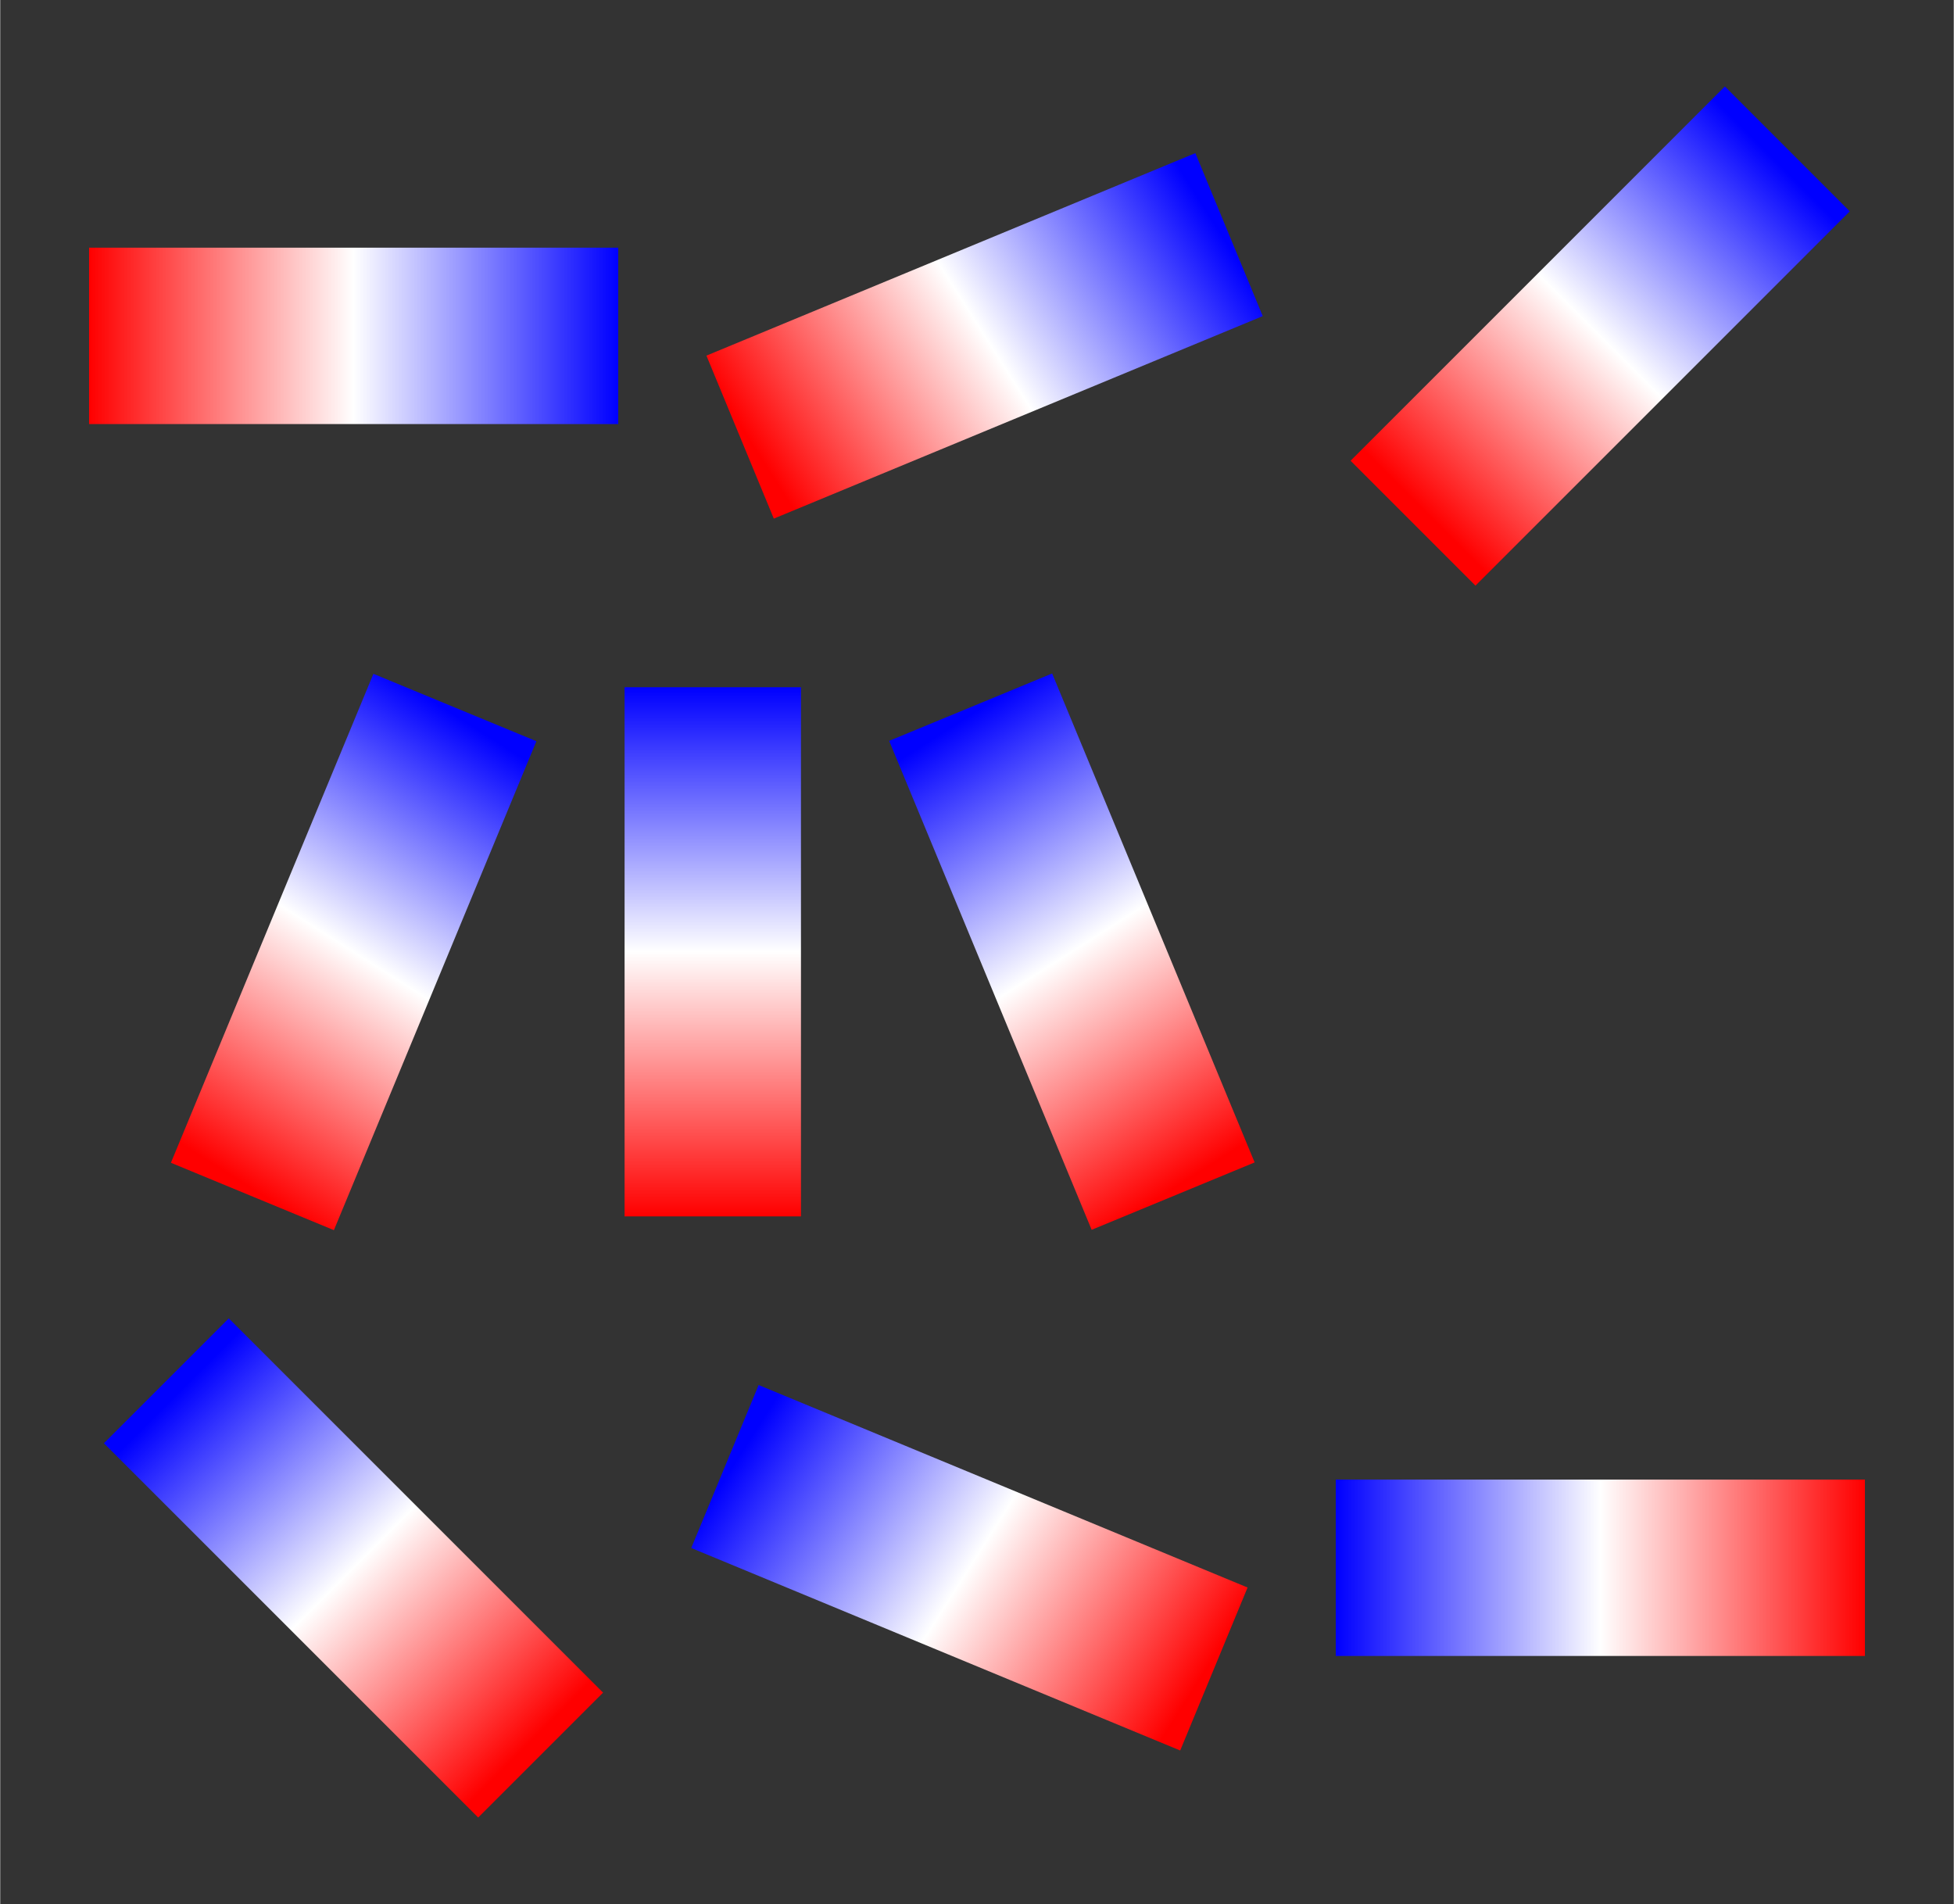 <?xml version="1.0" encoding="UTF-8"?>
<!DOCTYPE svg PUBLIC "-//W3C//DTD SVG 1.1//EN"
    "http://www.w3.org/Graphics/SVG/1.1/DTD/svg11.dtd">
<svg xmlns="http://www.w3.org/2000/svg" xmlns:xlink="http://www.w3.org/1999/xlink" version="1.1" width="750" height="730.829" font-size="1" viewBox="0 0 750 731"><rect x="0" y="0" width="750" height="731" fill="#333333" stroke="none"/><g><g transform="matrix(135.435,0.0,0.0,135.435,375,365.415)"><g stroke="rgb(0,0,0)" stroke-opacity="1.0" fill="url(#gradient0)" stroke-width="0.0" stroke-linecap="butt" stroke-linejoin="miter" font-size="1.0em" stroke-miterlimit="10.0"><path d="M 1.017,1.496 l 1.0530111373640582e-16,0.5 l 1.5,1.8369701987210297e-16 l 2.2776579365114115e-16,-0.5 l -1.5,-2.220446049250313e-16 Z" /><defs><linearGradient id="gradient0" x1="0.0" y1="0.0" x2="1.0" y2="0.0" gradientTransform="rotate(-180.0,.5,.5)"><stop stop-color="rgb(255,0,0)" offset="0.0" /><stop stop-color="rgb(255,255,255)" offset="0.5" /><stop stop-color="rgb(0,0,255)" offset="1.0" /></linearGradient></defs></g></g><g transform="matrix(135.435,0.0,0.0,135.435,375,365.415)"><g stroke="rgb(0,0,0)" stroke-opacity="1.0" fill="url(#gradient1)" stroke-width="0.0" stroke-linecap="butt" stroke-linejoin="miter" font-size="1.0em" stroke-miterlimit="10.0"><path d="M -0.619,1.228 l -0.191,0.462 l 1.386,0.574 l 0.191,-0.462 l -1.386,-0.574 Z" /><defs><linearGradient id="gradient1" x1="0.0" y1="0.0" x2="1.0" y2="0.0" gradientTransform="rotate(-157.5,.5,.5)"><stop stop-color="rgb(255,0,0)" offset="0.0" /><stop stop-color="rgb(255,255,255)" offset="0.5" /><stop stop-color="rgb(0,0,255)" offset="1.0" /></linearGradient></defs></g></g><g transform="matrix(135.435,0.0,0.0,135.435,375,365.415)"><g stroke="rgb(0,0,0)" stroke-opacity="1.0" fill="url(#gradient2)" stroke-width="0.0" stroke-linecap="butt" stroke-linejoin="miter" font-size="1.0em" stroke-miterlimit="10.0"><path d="M -2.121,1.039 l -0.354,0.354 l 1.061,1.061 l 0.354,-0.354 l -1.061,-1.061 Z" /><defs><linearGradient id="gradient2" x1="0.0" y1="0.0" x2="1.0" y2="0.0" gradientTransform="rotate(-135.0,.5,.5)"><stop stop-color="rgb(255,0,0)" offset="0.0" /><stop stop-color="rgb(255,255,255)" offset="0.5" /><stop stop-color="rgb(0,0,255)" offset="1.0" /></linearGradient></defs></g></g><g transform="matrix(135.435,0.0,0.0,135.435,375,365.415)"><g stroke="rgb(0,0,0)" stroke-opacity="1.0" fill="url(#gradient3)" stroke-width="0.0" stroke-linecap="butt" stroke-linejoin="miter" font-size="1.0em" stroke-miterlimit="10.0"><path d="M 0.213,-0.789 l -0.462,0.191 l 0.574,1.386 l 0.462,-0.191 l -0.574,-1.386 Z" /><defs><linearGradient id="gradient3" x1="0.0" y1="0.0" x2="1.0" y2="0.0" gradientTransform="rotate(-112.5,.5,.5)"><stop stop-color="rgb(255,0,0)" offset="0.0" /><stop stop-color="rgb(255,255,255)" offset="0.5" /><stop stop-color="rgb(0,0,255)" offset="1.0" /></linearGradient></defs></g></g><g transform="matrix(135.435,0.0,0.0,135.435,375,365.415)"><g stroke="rgb(0,0,0)" stroke-opacity="1.0" fill="url(#gradient4)" stroke-width="0.0" stroke-linecap="butt" stroke-linejoin="miter" font-size="1.0em" stroke-miterlimit="10.0"><path d="M -0.499,-0.75 l -0.5,1.3591728371508964e-16 l -9.184850993605148e-17,1.5 l 0.5,1.9714962367245732e-16 l 1.1102230246251565e-16,-1.5 Z" /><defs><linearGradient id="gradient4" x1="0.0" y1="0.0" x2="1.0" y2="0.0" gradientTransform="rotate(-90.0,.5,.5)"><stop stop-color="rgb(255,0,0)" offset="0.0" /><stop stop-color="rgb(255,255,255)" offset="0.5" /><stop stop-color="rgb(0,0,255)" offset="1.0" /></linearGradient></defs></g></g><g transform="matrix(135.435,0.0,0.0,135.435,375,365.415)"><g stroke="rgb(0,0,0)" stroke-opacity="1.0" fill="url(#gradient5)" stroke-width="0.0" stroke-linecap="butt" stroke-linejoin="miter" font-size="1.0em" stroke-miterlimit="10.0"><path d="M -1.249,-0.597 l -0.462,-0.191 l -0.574,1.386 l 0.462,0.191 l 0.574,-1.386 Z" /><defs><linearGradient id="gradient5" x1="0.0" y1="0.0" x2="1.0" y2="0.0" gradientTransform="rotate(-67.5,.5,.5)"><stop stop-color="rgb(255,0,0)" offset="0.0" /><stop stop-color="rgb(255,255,255)" offset="0.5" /><stop stop-color="rgb(0,0,255)" offset="1.0" /></linearGradient></defs></g></g><g transform="matrix(135.435,0.0,0.0,135.435,375,365.415)"><g stroke="rgb(0,0,0)" stroke-opacity="1.0" fill="url(#gradient6)" stroke-width="0.0" stroke-linecap="butt" stroke-linejoin="miter" font-size="1.0em" stroke-miterlimit="10.0"><path d="M 2.474,-2.099 l -0.354,-0.354 l -1.061,1.061 l 0.354,0.354 l 1.061,-1.061 Z" /><defs><linearGradient id="gradient6" x1="0.0" y1="0.0" x2="1.0" y2="0.0" gradientTransform="rotate(-45.0,.5,.5)"><stop stop-color="rgb(255,0,0)" offset="0.0" /><stop stop-color="rgb(255,255,255)" offset="0.5" /><stop stop-color="rgb(0,0,255)" offset="1.0" /></linearGradient></defs></g></g><g transform="matrix(135.435,0.0,0.0,135.435,375,365.415)"><g stroke="rgb(0,0,0)" stroke-opacity="1.0" fill="url(#gradient7)" stroke-width="0.0" stroke-linecap="butt" stroke-linejoin="miter" font-size="1.0em" stroke-miterlimit="10.0"><path d="M 0.81,-1.802 l -0.191,-0.462 l -1.386,0.574 l 0.191,0.462 l 1.386,-0.574 Z" /><defs><linearGradient id="gradient7" x1="0.0" y1="0.0" x2="1.0" y2="0.0" gradientTransform="rotate(-22.5,.5,.5)"><stop stop-color="rgb(255,0,0)" offset="0.0" /><stop stop-color="rgb(255,255,255)" offset="0.5" /><stop stop-color="rgb(0,0,255)" offset="1.0" /></linearGradient></defs></g></g><g transform="matrix(135.435,0.0,0.0,135.435,375,365.415)"><g stroke="rgb(0,0,0)" stroke-opacity="1.0" fill="url(#gradient8)" stroke-width="0.0" stroke-linecap="butt" stroke-linejoin="miter" font-size="1.0em" stroke-miterlimit="10.0"><path d="M -1.017,-1.496 l -1.6653345369377348e-16,-0.5 h -1.5 l -1.6653345369377348e-16,0.5 h 1.5 Z" /><defs><linearGradient id="gradient8" x1="0.0" y1="0.0" x2="1.0" y2="0.0" gradientTransform="rotate(0.0,.5,.5)"><stop stop-color="rgb(255,0,0)" offset="0.0" /><stop stop-color="rgb(255,255,255)" offset="0.5" /><stop stop-color="rgb(0,0,255)" offset="1.0" /></linearGradient></defs></g></g></g></svg>
